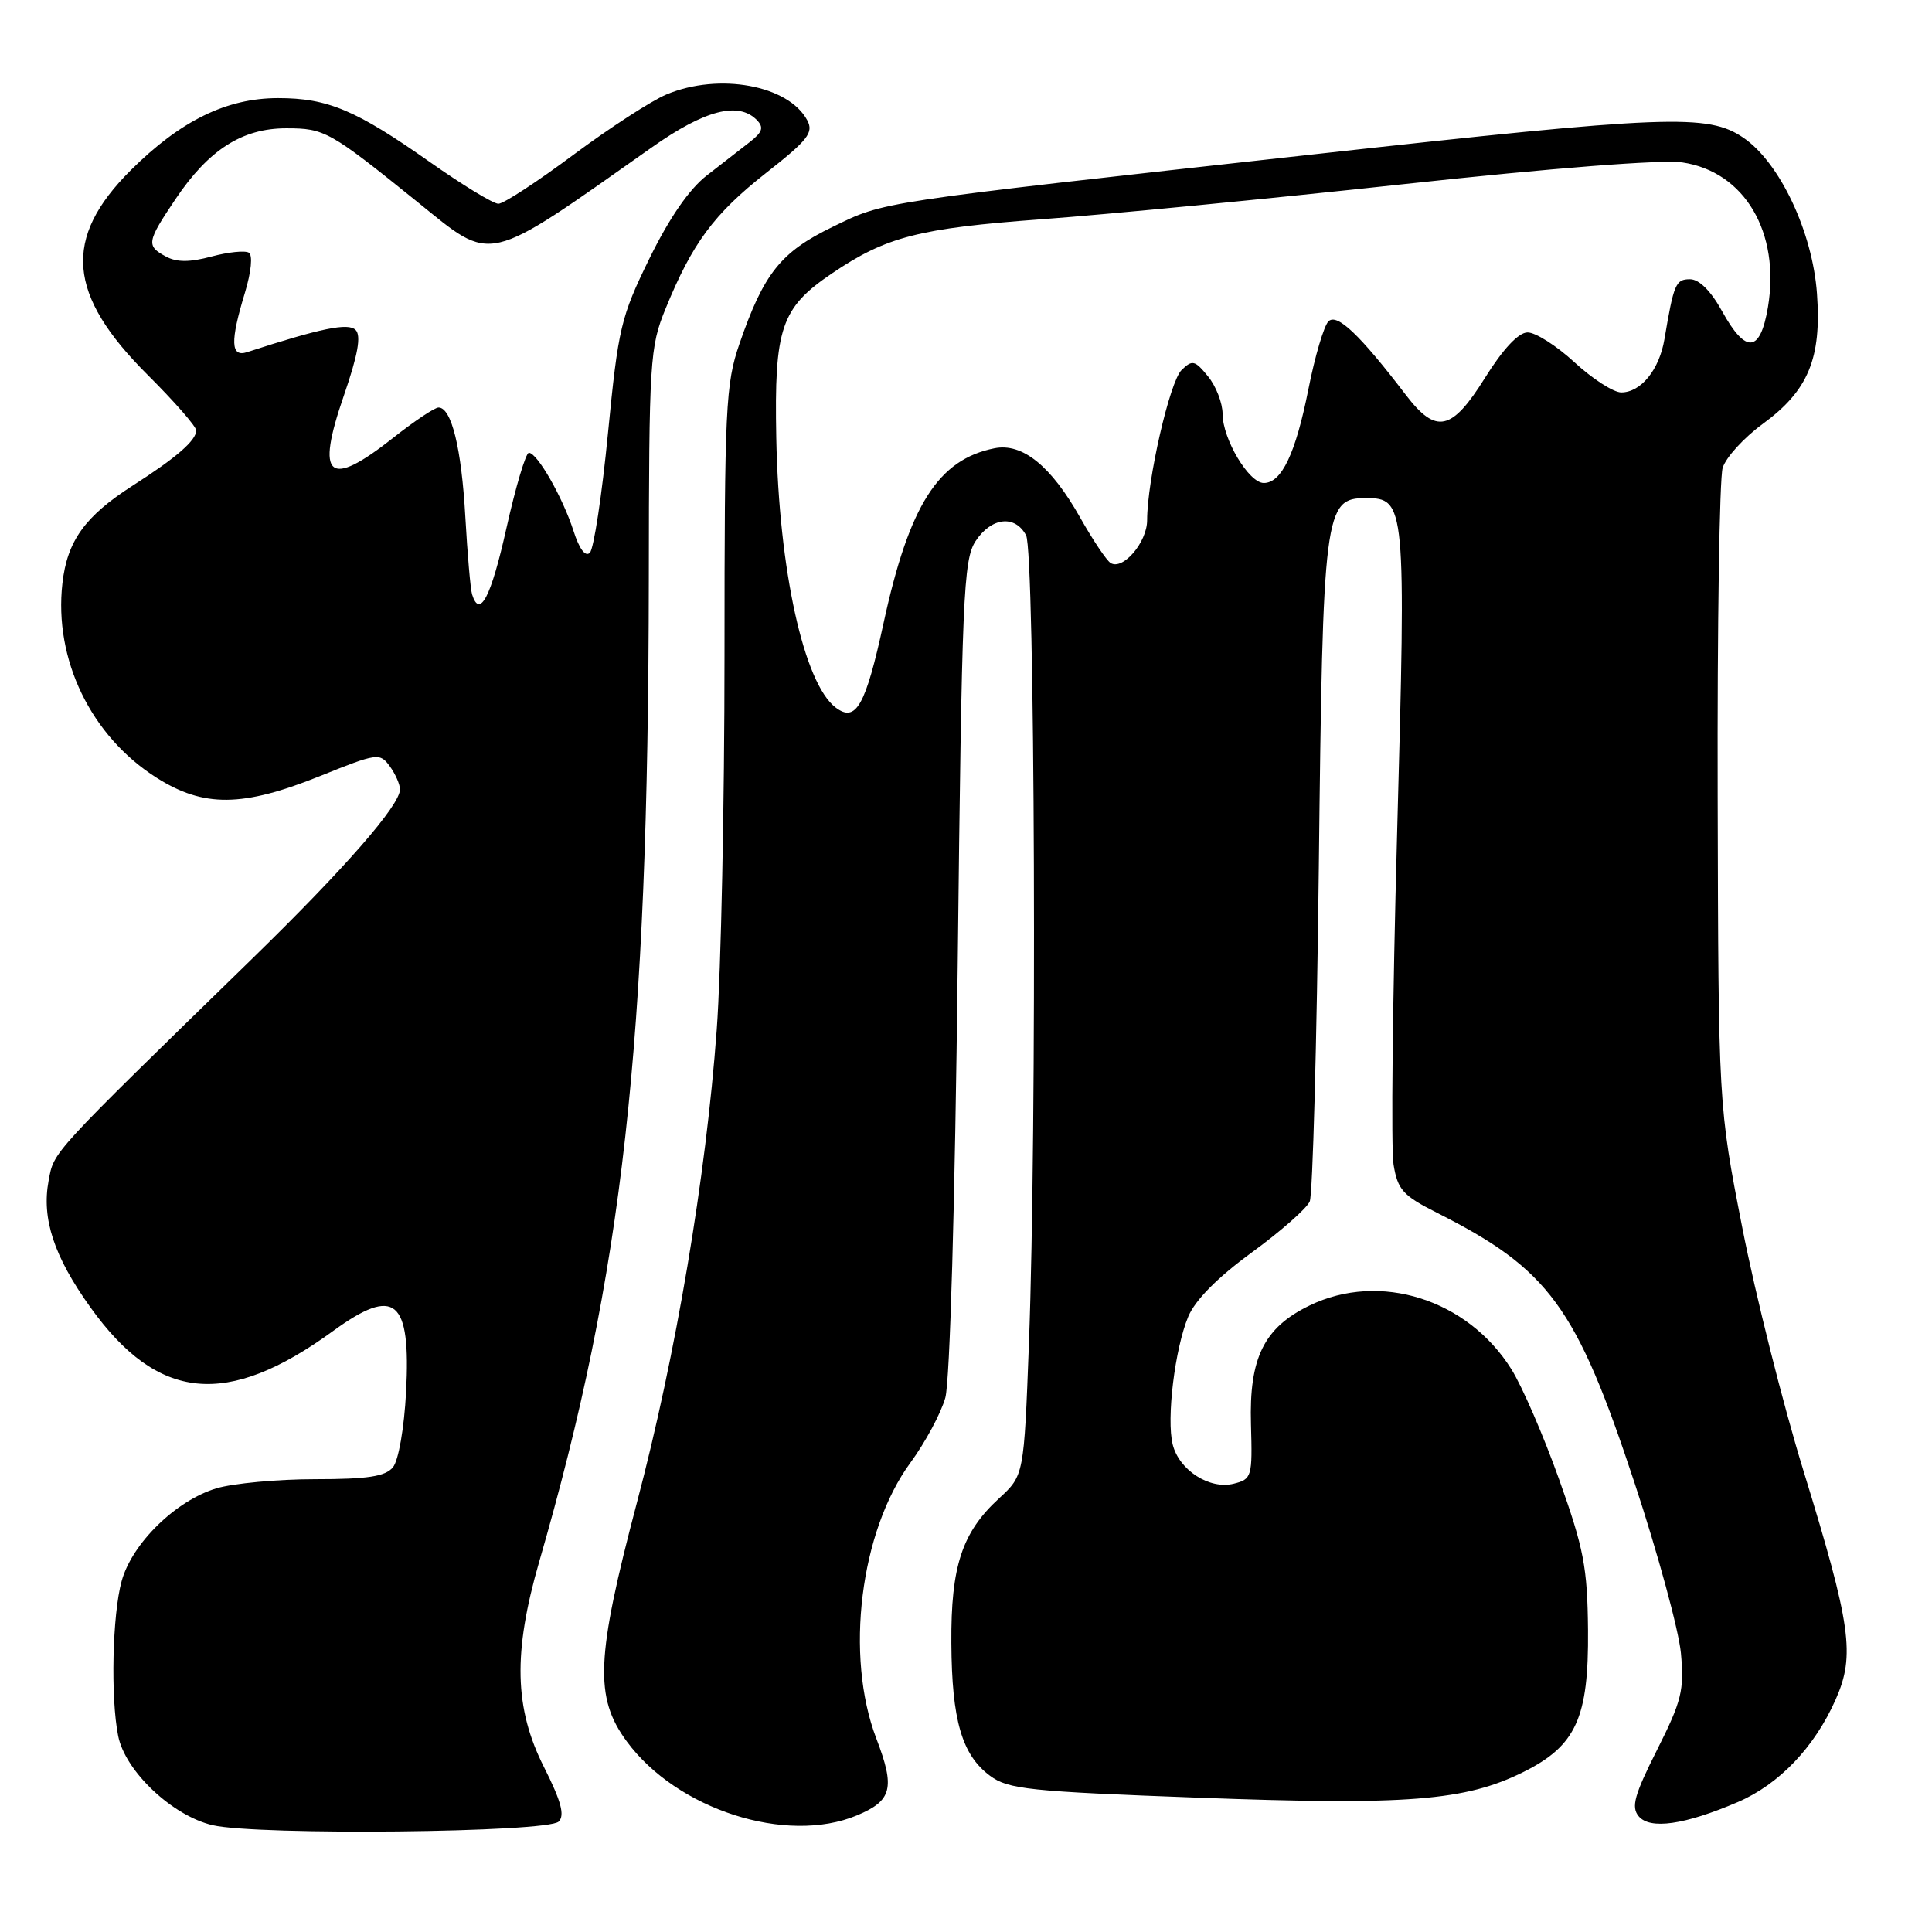 <?xml version="1.0" encoding="UTF-8" standalone="no"?>
<!DOCTYPE svg PUBLIC "-//W3C//DTD SVG 1.1//EN" "http://www.w3.org/Graphics/SVG/1.1/DTD/svg11.dtd" >
<svg xmlns="http://www.w3.org/2000/svg" xmlns:xlink="http://www.w3.org/1999/xlink" version="1.1" viewBox="0 0 256 256">
 <g >
 <path fill="currentColor"
d=" M 74.03 241.37 C 74.86 240.54 74.36 238.67 72.08 234.15 C 68.14 226.36 67.97 218.97 71.44 206.96 C 82.56 168.52 85.89 138.62 85.97 76.88 C 86.00 47.70 86.10 46.01 88.20 40.88 C 91.73 32.23 94.60 28.35 101.49 22.93 C 107.07 18.55 107.84 17.57 106.96 15.93 C 104.48 11.29 95.28 9.60 88.32 12.51 C 86.33 13.34 80.78 16.94 75.98 20.51 C 71.19 24.08 66.72 27.00 66.04 27.00 C 65.36 27.00 61.28 24.51 56.96 21.47 C 47.17 14.58 43.43 13.00 36.85 13.00 C 30.02 13.00 23.92 15.99 17.32 22.56 C 8.27 31.59 8.89 39.05 19.59 49.70 C 23.11 53.21 26.00 56.51 26.00 57.04 C 26.00 58.36 23.39 60.63 17.58 64.35 C 11.26 68.40 8.90 71.67 8.27 77.30 C 7.13 87.38 12.05 97.54 20.74 103.05 C 26.99 107.01 32.14 106.96 42.39 102.84 C 49.98 99.78 50.33 99.73 51.64 101.52 C 52.39 102.55 53.00 103.93 53.00 104.60 C 53.00 106.70 45.70 115.06 33.45 127.00 C 6.49 153.27 7.18 152.51 6.44 156.45 C 5.50 161.48 7.15 166.49 11.98 173.23 C 20.92 185.71 30.06 186.61 44.13 176.37 C 52.36 170.39 54.45 172.13 53.81 184.43 C 53.55 189.26 52.81 193.53 52.06 194.43 C 51.05 195.64 48.72 196.00 41.74 196.00 C 36.79 196.00 30.91 196.55 28.68 197.21 C 23.30 198.83 17.50 204.49 16.12 209.50 C 14.89 213.94 14.64 224.96 15.66 230.03 C 16.59 234.71 22.86 240.62 28.18 241.85 C 34.19 243.23 72.57 242.83 74.03 241.37 Z  M 113.55 240.55 C 118.21 238.60 118.63 236.93 116.12 230.37 C 111.93 219.41 113.97 202.90 120.64 193.81 C 122.61 191.12 124.69 187.25 125.26 185.21 C 125.87 183.01 126.54 159.66 126.90 127.95 C 127.45 78.99 127.65 74.18 129.27 71.70 C 131.35 68.54 134.49 68.18 135.96 70.93 C 137.14 73.13 137.41 149.54 136.34 178.00 C 135.68 195.50 135.68 195.50 132.38 198.54 C 127.47 203.05 125.99 207.54 126.06 217.72 C 126.12 227.95 127.46 232.54 131.18 235.30 C 133.59 237.09 136.34 237.38 158.97 238.21 C 186.50 239.23 194.18 238.62 201.86 234.80 C 208.84 231.32 210.52 227.64 210.42 216.00 C 210.34 207.67 209.87 205.20 206.58 196.00 C 204.52 190.22 201.67 183.66 200.26 181.42 C 194.45 172.15 182.83 168.48 173.54 172.98 C 167.48 175.91 165.50 179.92 165.76 188.74 C 165.96 195.69 165.87 196.00 163.47 196.60 C 160.28 197.40 156.24 194.81 155.39 191.41 C 154.54 188.02 155.67 178.72 157.45 174.46 C 158.38 172.25 161.32 169.28 165.85 165.97 C 169.69 163.17 173.16 160.12 173.55 159.19 C 173.94 158.26 174.48 138.38 174.75 115.00 C 175.28 67.66 175.49 66.00 180.97 66.00 C 186.25 66.00 186.32 66.74 185.12 110.63 C 184.52 132.56 184.31 152.21 184.65 154.30 C 185.20 157.65 185.89 158.42 190.39 160.69 C 205.27 168.20 208.86 173.11 216.59 196.50 C 219.68 205.85 222.44 215.99 222.73 219.04 C 223.18 223.97 222.84 225.37 219.57 231.87 C 216.56 237.84 216.12 239.44 217.13 240.66 C 218.63 242.46 223.21 241.81 230.26 238.79 C 235.75 236.43 240.45 231.51 243.25 225.16 C 245.83 219.33 245.28 215.38 238.98 194.92 C 236.25 186.07 232.60 171.55 230.86 162.66 C 227.70 146.50 227.70 146.50 227.60 105.50 C 227.54 82.95 227.84 63.38 228.26 62.00 C 228.68 60.62 231.08 57.99 233.60 56.15 C 239.60 51.76 241.38 47.50 240.76 38.92 C 240.18 30.75 235.83 21.53 231.01 18.25 C 226.31 15.05 221.03 15.25 173.89 20.47 C 115.63 26.92 117.32 26.67 110.31 30.07 C 103.45 33.39 101.19 36.24 97.98 45.56 C 96.15 50.87 96.00 54.03 96.00 86.85 C 96.00 106.40 95.54 128.71 94.97 136.44 C 93.54 156.00 89.57 179.52 84.39 199.12 C 78.97 219.65 78.74 224.90 83.05 230.75 C 89.69 239.78 104.21 244.45 113.55 240.55 Z  M 62.55 78.75 C 62.34 78.06 61.94 73.45 61.66 68.50 C 61.15 59.40 59.83 54.00 58.11 54.00 C 57.60 54.00 54.90 55.80 52.12 58.00 C 43.51 64.80 41.79 63.34 45.56 52.43 C 47.43 47.01 47.88 44.48 47.12 43.72 C 46.14 42.74 42.55 43.48 32.75 46.66 C 30.56 47.38 30.48 45.27 32.46 38.77 C 33.29 36.01 33.51 33.81 32.97 33.48 C 32.46 33.17 30.24 33.40 28.03 33.99 C 25.16 34.76 23.43 34.77 22.00 34.00 C 19.35 32.58 19.44 32.06 23.25 26.39 C 27.65 19.84 32.09 17.00 37.93 17.00 C 43.02 17.00 43.66 17.36 55.29 26.74 C 65.45 34.94 64.04 35.26 86.38 19.52 C 93.39 14.57 97.84 13.42 100.28 15.90 C 101.24 16.88 101.04 17.50 99.35 18.82 C 98.17 19.74 95.60 21.74 93.64 23.26 C 91.33 25.05 88.68 28.89 86.05 34.26 C 82.27 41.98 81.92 43.44 80.56 57.40 C 79.76 65.59 78.68 72.72 78.16 73.24 C 77.57 73.83 76.76 72.75 75.99 70.34 C 74.57 65.92 71.19 60.00 70.08 60.00 C 69.67 60.00 68.33 64.50 67.10 70.00 C 65.06 79.14 63.56 82.02 62.55 78.75 Z  M 110.74 93.76 C 106.52 90.58 103.20 75.52 102.86 58.00 C 102.58 43.44 103.48 40.80 110.25 36.22 C 117.43 31.36 121.75 30.25 138.04 29.05 C 146.54 28.43 168.12 26.34 186.00 24.40 C 205.80 22.25 220.22 21.13 222.91 21.52 C 231.16 22.73 235.92 30.79 234.26 40.71 C 233.24 46.76 231.33 46.93 228.19 41.25 C 226.71 38.56 225.15 37.00 223.94 37.00 C 222.04 37.00 221.79 37.59 220.55 44.93 C 219.87 48.99 217.43 52.00 214.82 52.00 C 213.80 52.00 211.00 50.20 208.62 48.00 C 206.23 45.80 203.43 44.02 202.39 44.05 C 201.19 44.07 199.14 46.27 196.78 50.05 C 192.36 57.13 190.30 57.58 186.29 52.34 C 180.18 44.34 177.16 41.47 176.03 42.58 C 175.43 43.17 174.23 47.22 173.37 51.58 C 171.67 60.12 169.82 64.00 167.46 64.00 C 165.48 64.00 162.01 58.18 162.00 54.86 C 162.00 53.41 161.13 51.16 160.06 49.86 C 158.32 47.73 157.98 47.65 156.56 49.04 C 154.99 50.58 152.00 63.65 152.00 68.93 C 152.00 71.85 148.79 75.61 147.16 74.60 C 146.63 74.27 144.82 71.58 143.15 68.62 C 139.27 61.73 135.47 58.66 131.77 59.40 C 124.32 60.89 120.48 66.93 117.09 82.50 C 114.69 93.54 113.42 95.78 110.74 93.76 Z "/>
</g>
</svg>